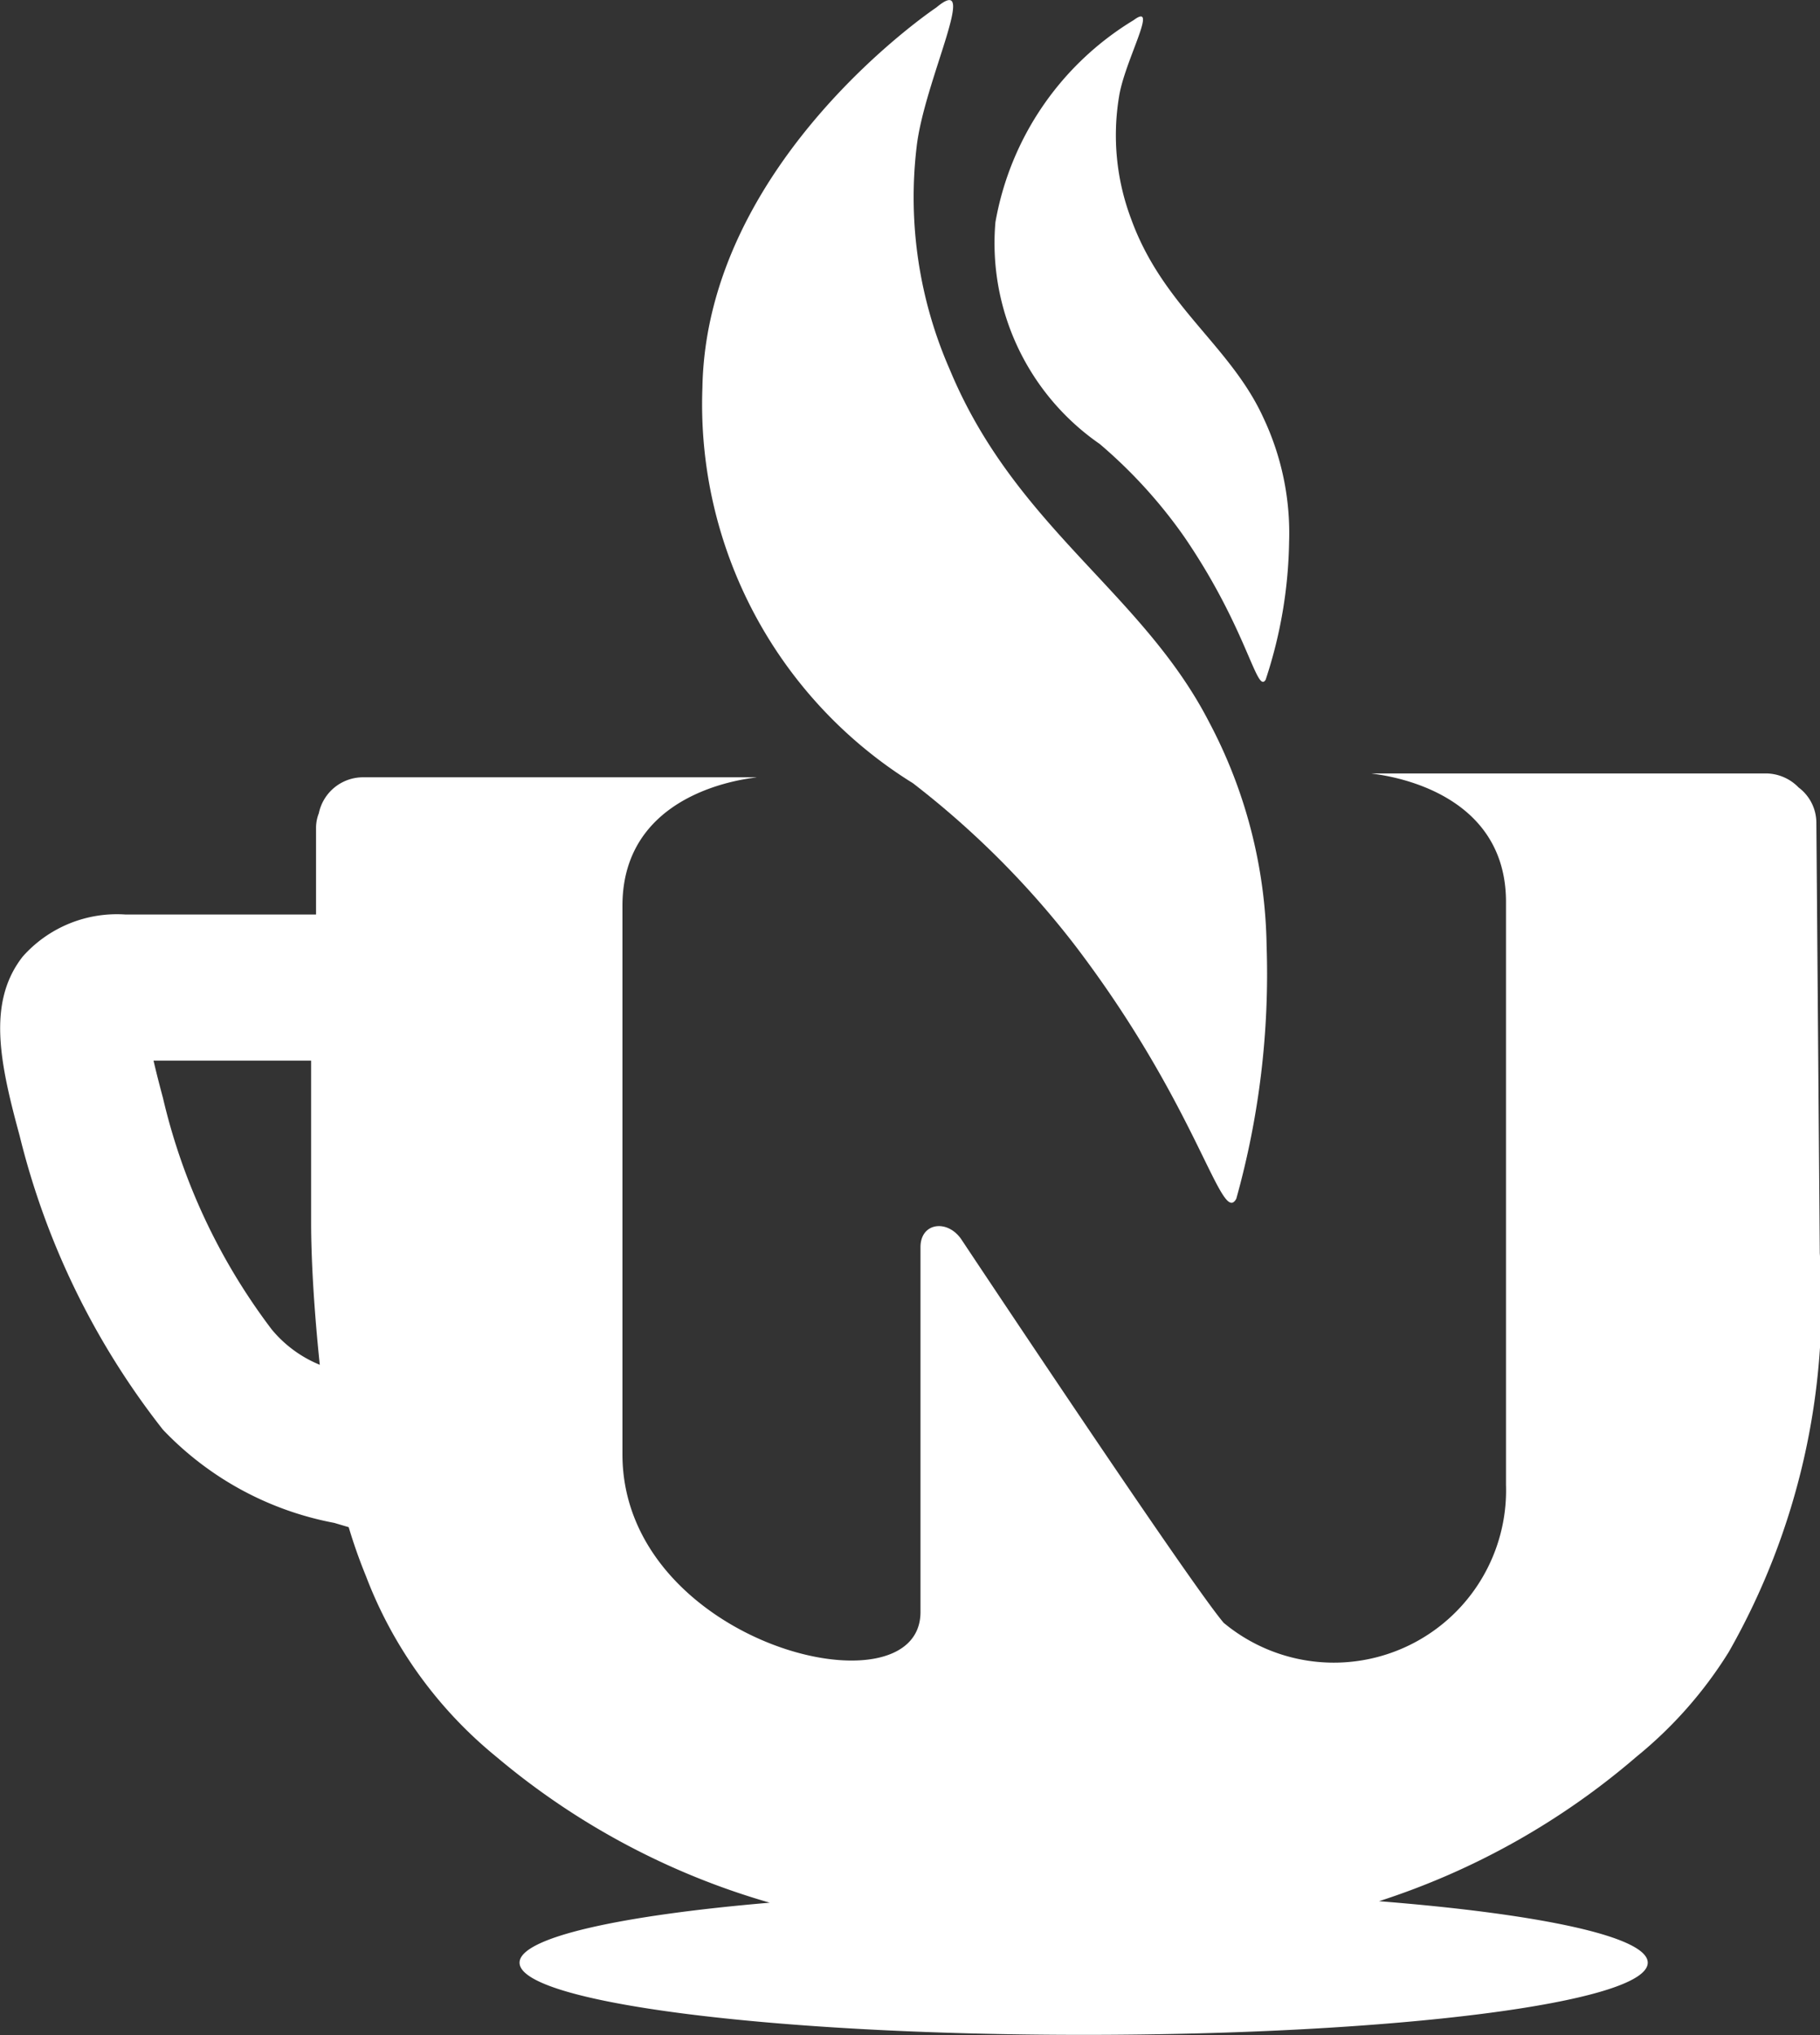 <svg xmlns="http://www.w3.org/2000/svg" width="17" height="19" viewBox="0 0 17 19">
  <rect x="0" y="0" width="17" height="19" fill="#333333" stroke="none"/>
  <g id="NylonCoffee_-_ico" data-name="NylonCoffee - ico" transform="translate(-75.678 -19.474)">
    <g id="Group_2" data-name="Group 2">
      <g id="Group_1" data-name="Group 1">
        <path id="Path_7" data-name="Path 7" d="M84.205,26.786A8.326,8.326,0,0,1,85.719,28.3c1.158,1.519,1.367,2.627,1.507,2.365a7.8,7.8,0,0,0,.283-2.36,4.6,4.6,0,0,0-.539-2.093c-.624-1.21-1.81-1.816-2.421-3.289a4,4,0,0,1-.31-2.07c.067-.616.6-1.656.185-1.309,0,0-2.148,1.433-2.185,3.55A4.161,4.161,0,0,0,84.205,26.786Z" fill="#fff"/>
        <path id="Path_8" data-name="Path 8" d="M85.95,23.619a4.6,4.6,0,0,1,.789.866c.591.863.677,1.475.761,1.335a4.281,4.281,0,0,0,.219-1.284,2.519,2.519,0,0,0-.239-1.159c-.309-.679-.942-1.041-1.238-1.863a2.211,2.211,0,0,1-.111-1.14c.053-.335.375-.89.136-.712a2.765,2.765,0,0,0-1.291,1.886A2.279,2.279,0,0,0,85.95,23.619Z" fill="#fff"/>
        <path id="Path_9" data-name="Path 9" d="M92.644,27.151a.413.413,0,0,0-.166-.325.428.428,0,0,0-.308-.131H88.517c-.236,0,1.228.006,1.228,1.2v5.442a1.609,1.609,0,0,1-2.637,1.288c-.321-.376-2.449-3.578-2.449-3.578-.129-.192-.383-.161-.383.071v3.406c0,.988-2.784.3-2.784-1.473V27.931c0-1.2,1.462-1.2,1.227-1.2H79.067a.422.422,0,0,0-.411.336.379.379,0,0,0-.026.131v.814l-1.782,0h0a1.176,1.176,0,0,0-.958.393c-.332.425-.216.984-.029,1.671A7.234,7.234,0,0,0,77.2,32.822a2.968,2.968,0,0,0,1.6.87l.135.04c.046.154.1.307.161.456a4.015,4.015,0,0,0,1.216,1.686,6.928,6.928,0,0,0,2.556,1.364c-1.41.12-2.337.327-2.337.56,0,.372,2.359.674,5.269.674s5.269-.3,5.269-.674c0-.243-1.006-.455-2.51-.574a6.953,6.953,0,0,0,2.406-1.35,3.928,3.928,0,0,0,.861-.977,6.6,6.6,0,0,0,.85-3.724ZM78.216,31.886A5.727,5.727,0,0,1,77.2,29.724c-.039-.145-.067-.257-.088-.348l1.472,0v1.51c0,.363.03.842.081,1.33A1.142,1.142,0,0,1,78.216,31.886Z" fill="#fff"/>
      </g>
    </g>
  </g>
</svg>
